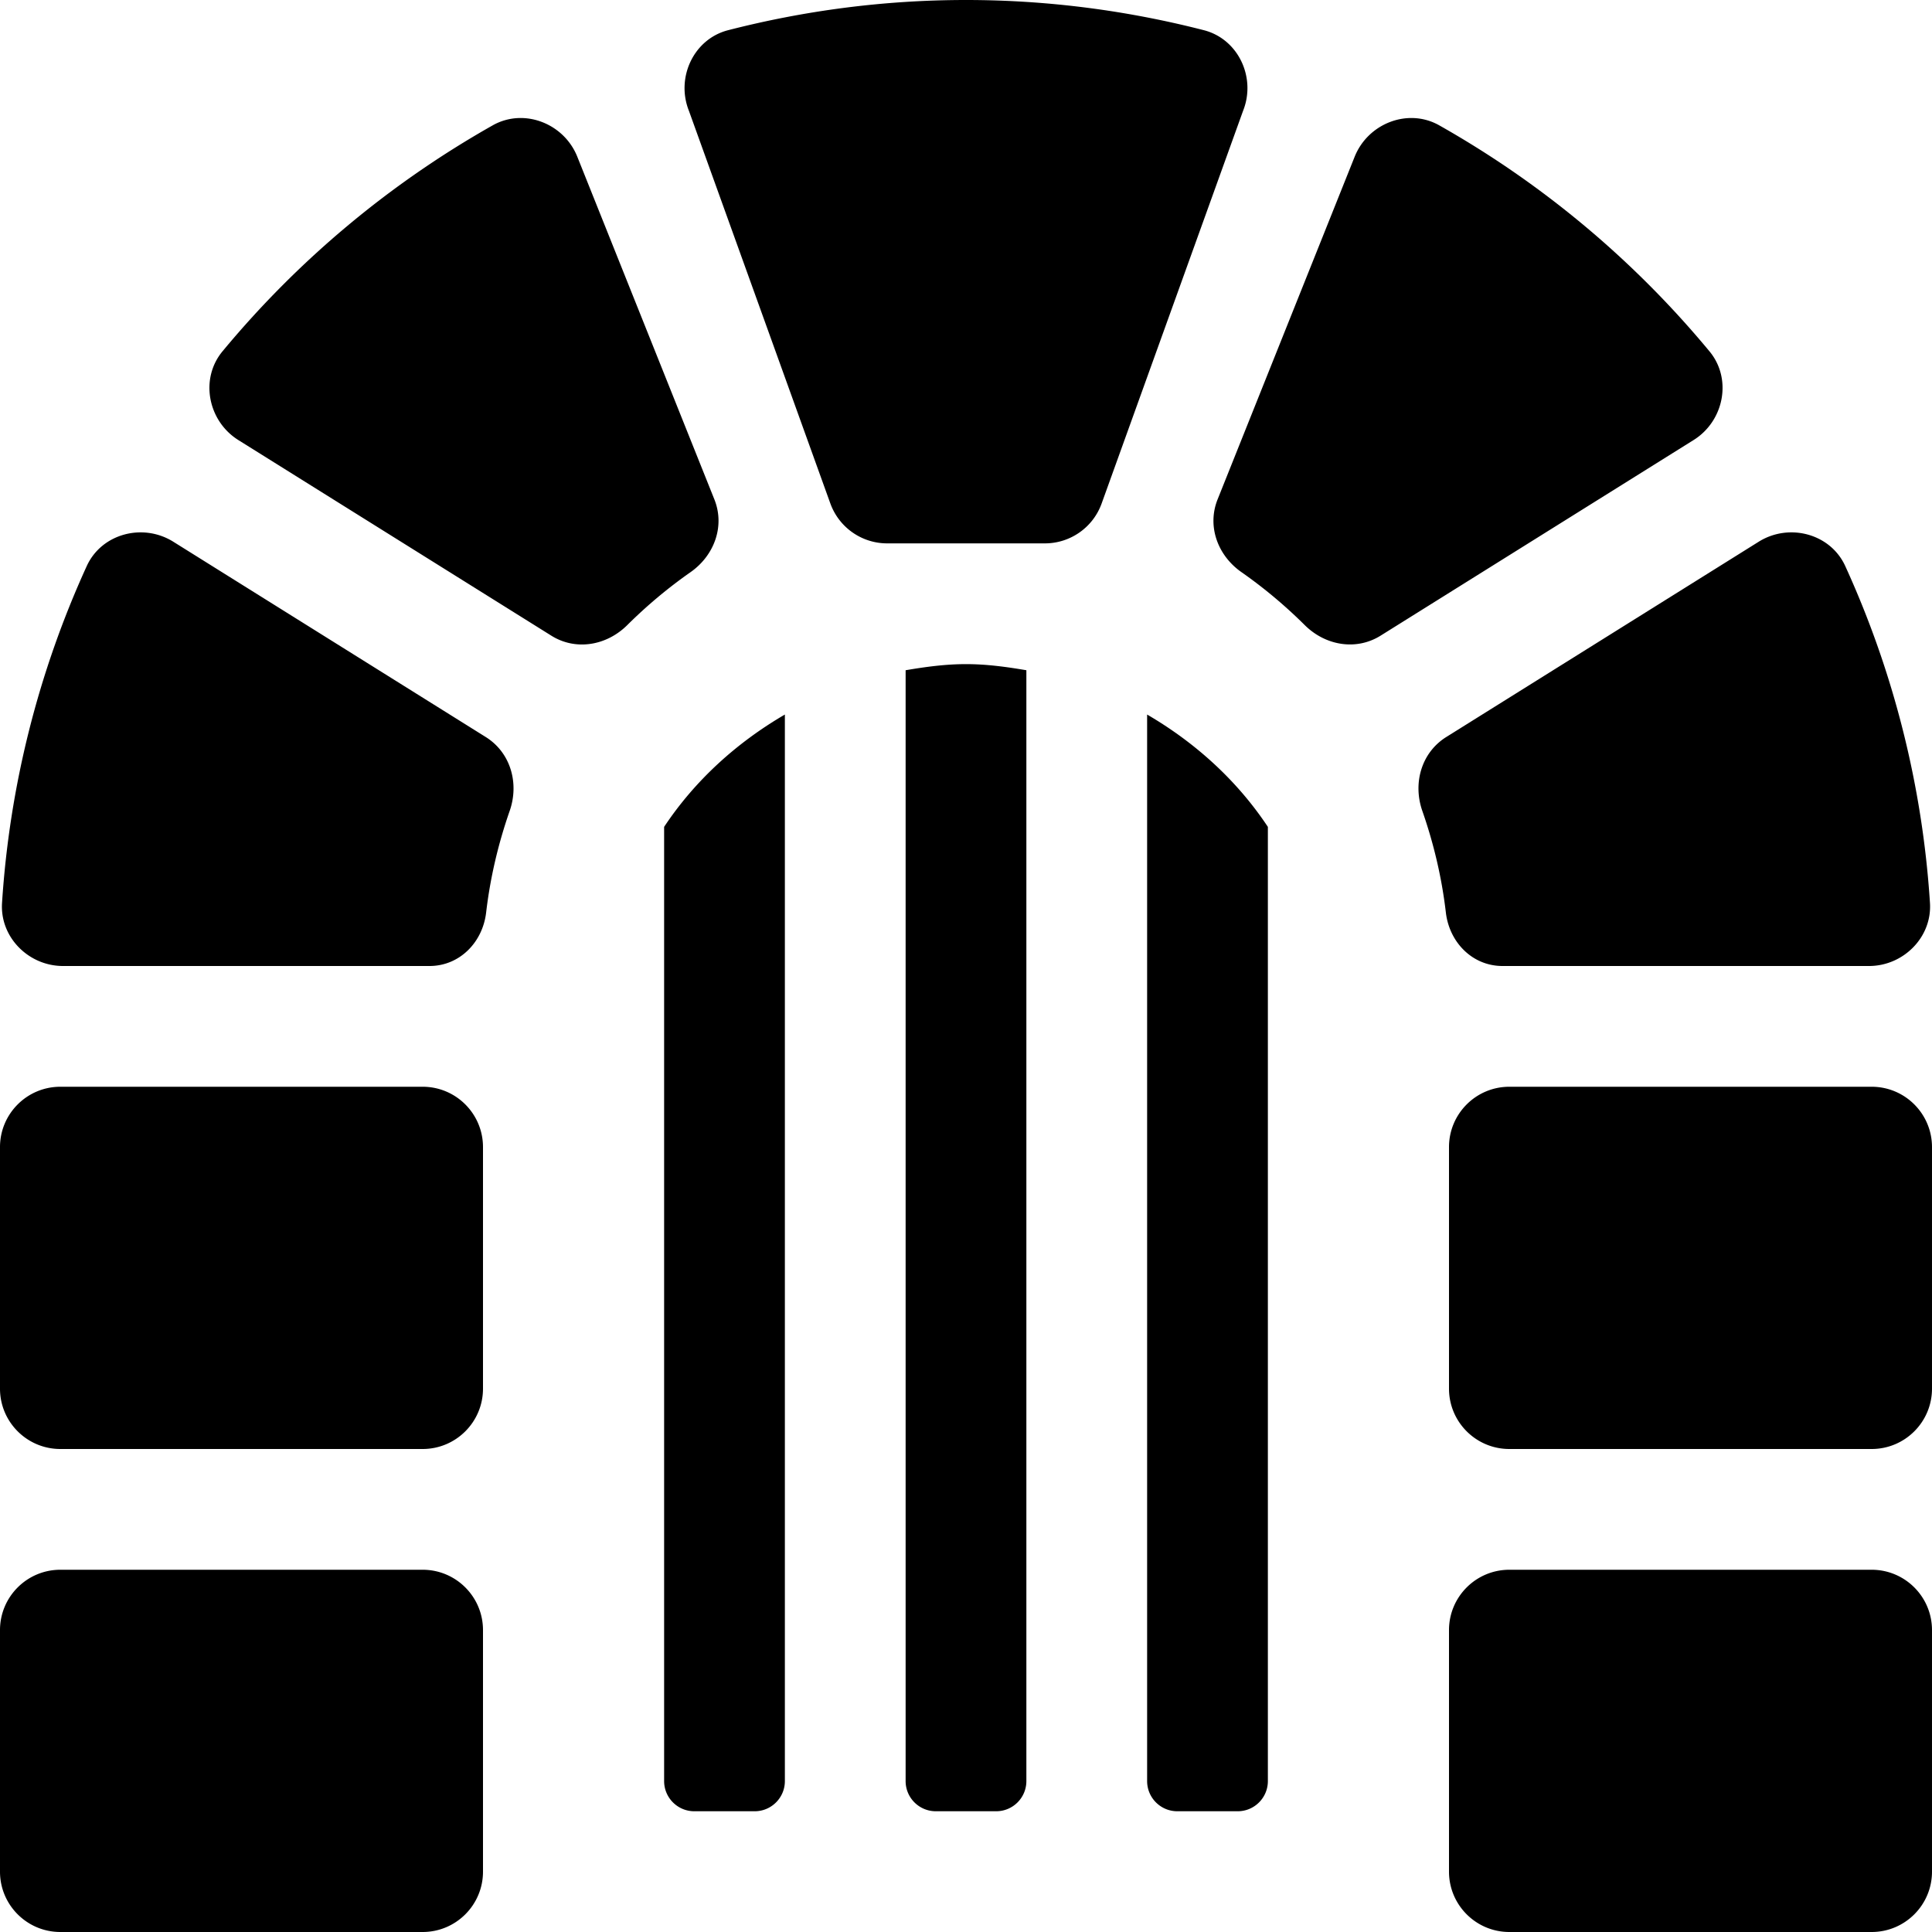 <svg viewBox="0 0 512 512" xmlns="http://www.w3.org/2000/svg"><path d="m128.73 195.32-82.81-51.76c-8.04-5.02-18.99-2.17-22.93 6.45a254.19 254.19 0 0 0 -22.45 89.27c-.59 9.09 7.05 16.72 16.15 16.72h97.13c7.96 0 14.08-6.25 15.01-14.16 1.09-9.33 3.24-18.33 6.24-26.94 2.56-7.34.25-15.46-6.34-19.58zm190.3-187.32c-20.17-5.18-41.26-8-63.03-8s-42.86 2.82-63.03 8c-9.17 2.35-13.91 12.6-10.39 21.39l37.47 104.03a16.003 16.003 0 0 0 15.05 10.58h41.8c6.75 0 12.77-4.23 15.05-10.58l37.47-104.03c3.52-8.79-1.22-19.03-10.39-21.39zm-207.03 280h-96c-8.84 0-16 7.16-16 16v64c0 8.84 7.16 16 16 16h96c8.84 0 16-7.16 16-16v-64c0-8.84-7.16-16-16-16zm0 128h-96c-8.84 0-16 7.16-16 16v64c0 8.84 7.16 16 16 16h96c8.84 0 16-7.16 16-16v-64c0-8.84-7.16-16-16-16zm77.31-283.67-36.32-90.8c-3.53-8.83-14.13-12.99-22.42-8.31a257.308 257.308 0 0 0 -71.61 59.89c-6.06 7.32-3.85 18.48 4.22 23.52l82.93 51.83c6.51 4.07 14.66 2.62 20.11-2.79 5.18-5.15 10.79-9.85 16.79-14.05 6.28-4.41 9.15-12.17 6.3-19.29zm208.87 123.67h97.13c9.1 0 16.74-7.63 16.15-16.72a254.135 254.135 0 0 0 -22.45-89.27c-3.94-8.62-14.89-11.47-22.93-6.45l-82.81 51.76c-6.59 4.12-8.9 12.24-6.34 19.58 3.01 8.61 5.15 17.62 6.24 26.94.93 7.91 7.05 14.16 15.01 14.16zm54.85-162.89a257.308 257.308 0 0 0 -71.61-59.89c-8.28-4.68-18.88-.52-22.42 8.31l-36.32 90.8c-2.85 7.12.02 14.88 6.3 19.28 6 4.2 11.61 8.9 16.79 14.05 5.44 5.41 13.6 6.86 20.11 2.79l82.93-51.83c8.07-5.03 10.29-16.19 4.22-23.51zm42.97 194.89h-96c-8.84 0-16 7.16-16 16v64c0 8.84 7.16 16 16 16h96c8.84 0 16-7.16 16-16v-64c0-8.84-7.16-16-16-16zm0 128h-96c-8.84 0-16 7.16-16 16v64c0 8.84 7.16 16 16 16h96c8.84 0 16-7.16 16-16v-64c0-8.84-7.16-16-16-16zm-256-238.38v294.38c0 4.42 3.58 8 8 8h16c4.42 0 8-3.58 8-8v-294.38c-5.23-.89-10.52-1.62-16-1.62s-10.77.73-16 1.62zm-64 41.51v252.87c0 4.42 3.58 8 8 8h16c4.42 0 8-3.58 8-8v-282.64c-12.78 7.45-23.84 17.47-32 29.77zm128-29.77v282.64c0 4.42 3.58 8 8 8h16c4.42 0 8-3.58 8-8v-252.87c-8.16-12.3-19.22-22.32-32-29.77z"/></svg>